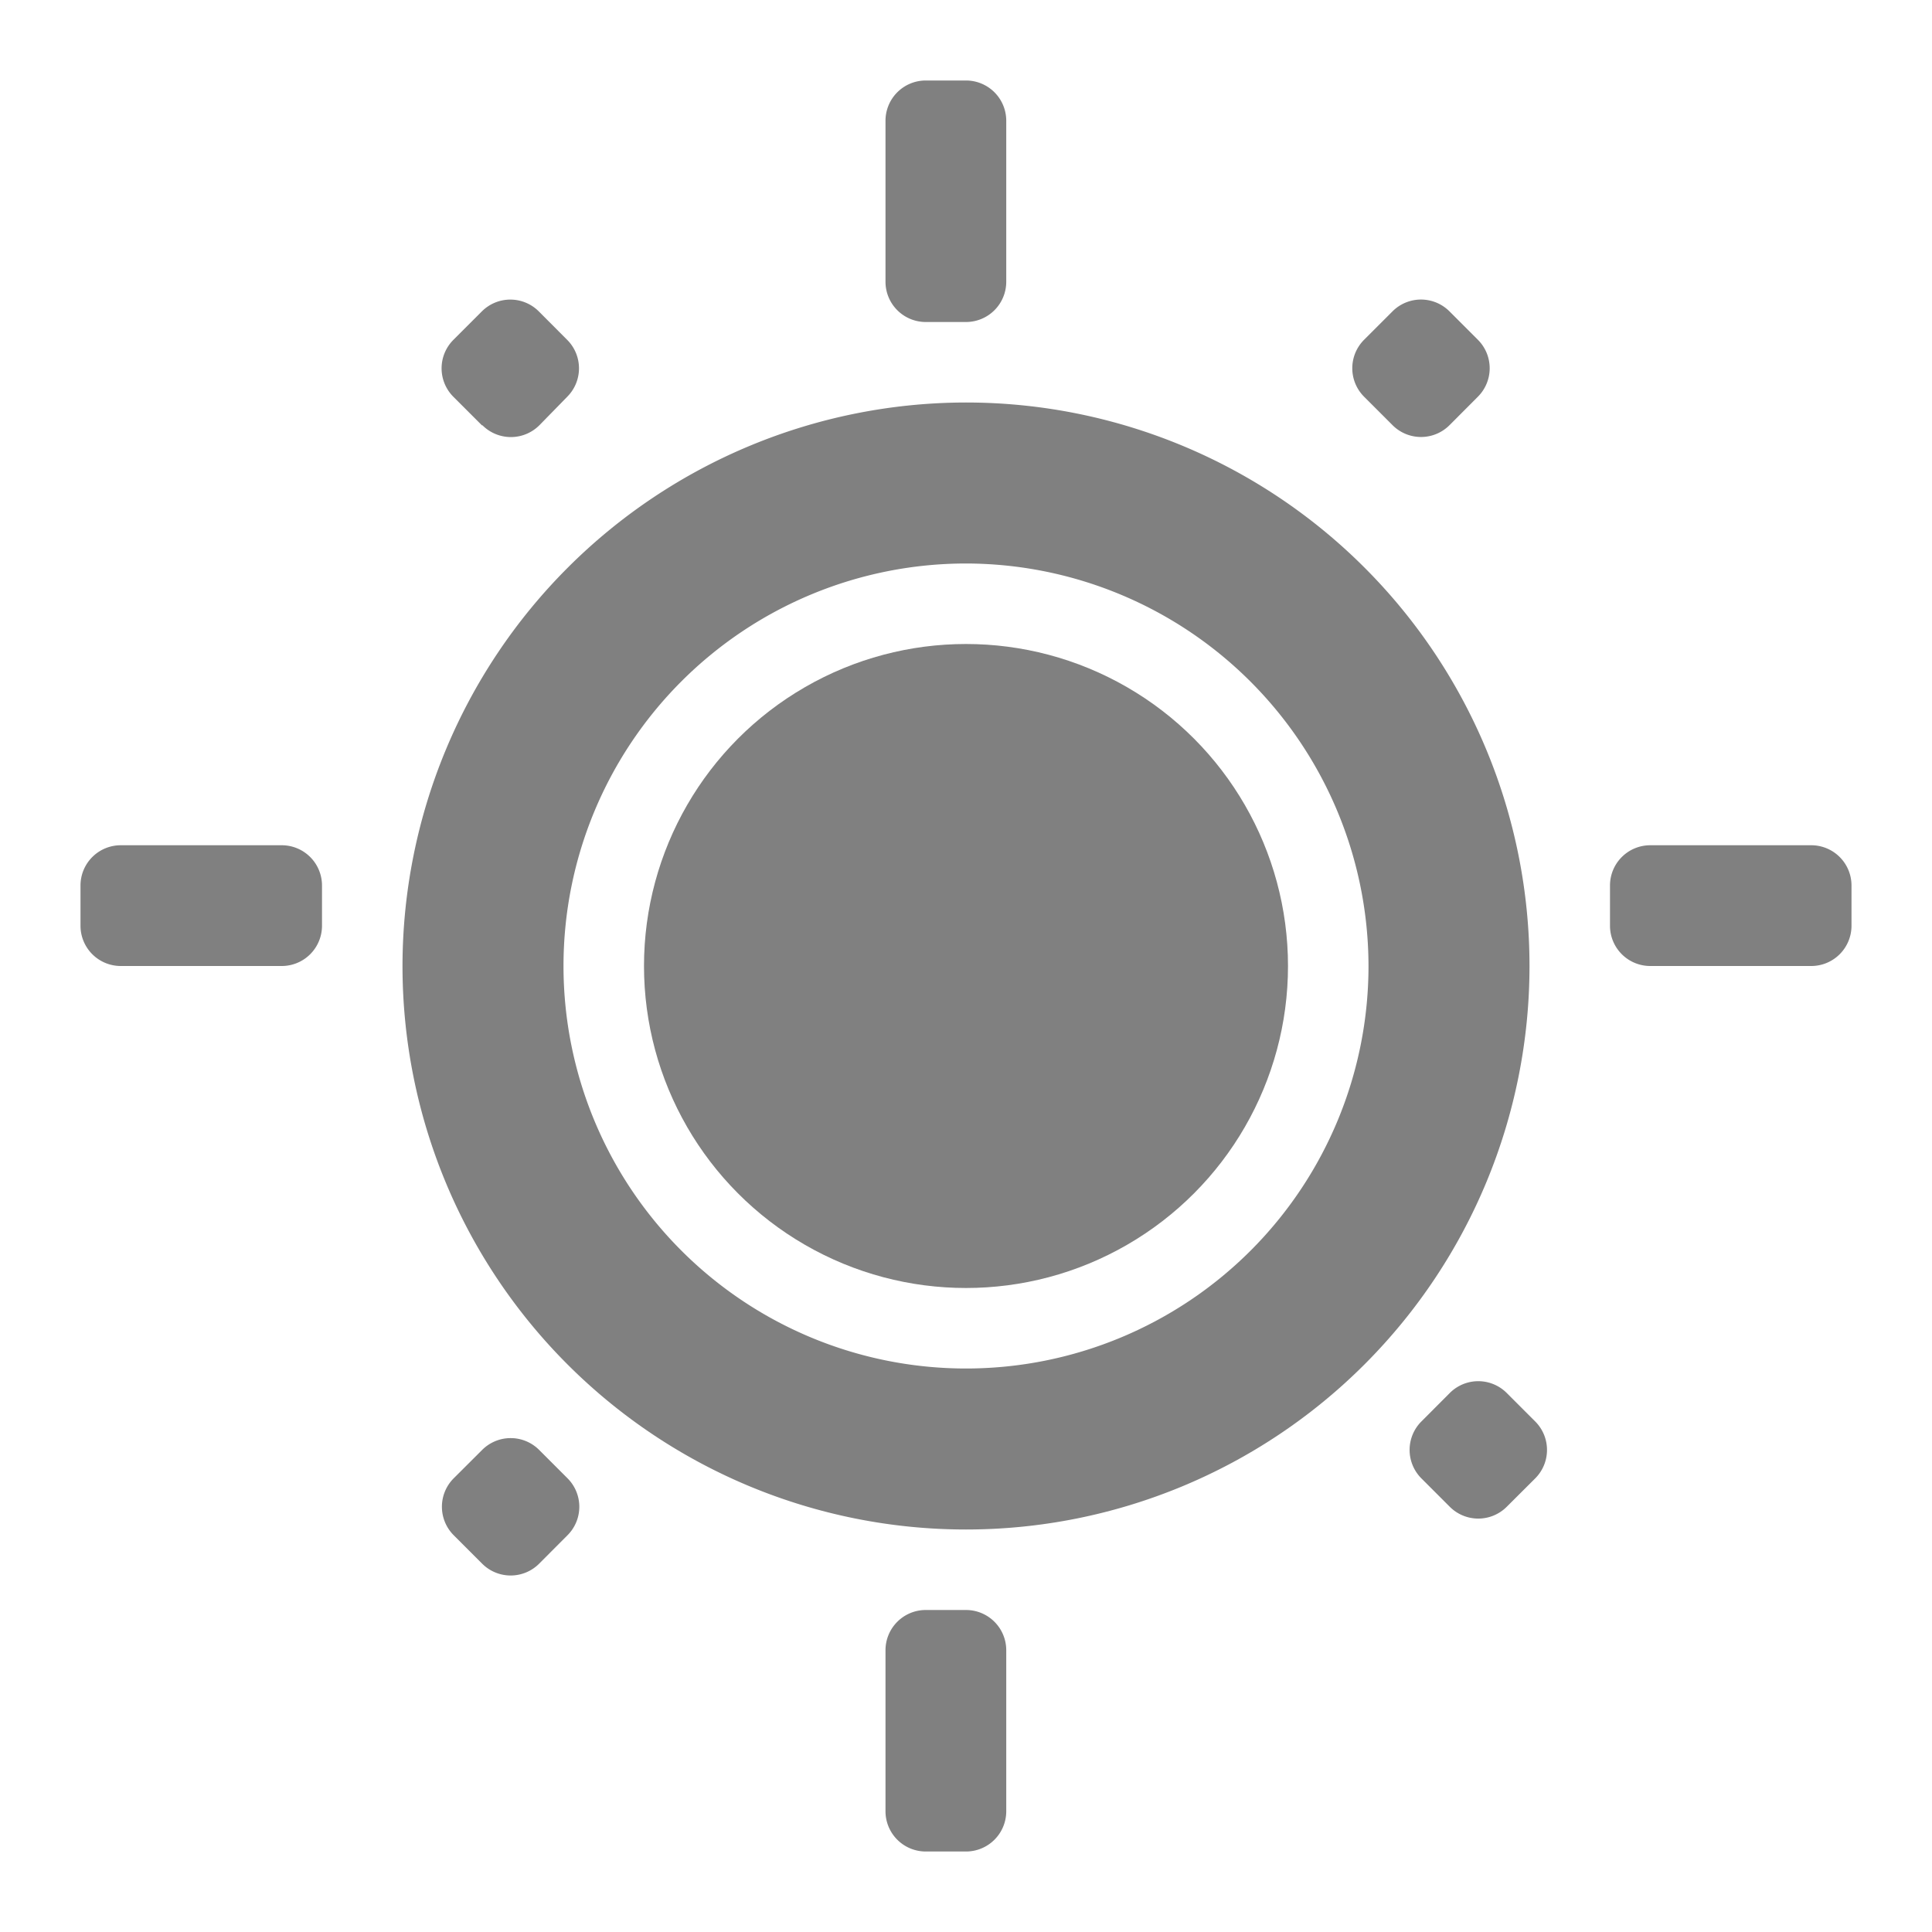 <svg id="icon-light-0" xmlns="http://www.w3.org/2000/svg" width="24" height="24" viewBox="0 0 24 24">
  <defs>
    <style>
      .cls-1 {
        fill: rgba(198,198,198,0);
      }

      .cls-2 {
        fill: gray;
      }
    </style>
  </defs>
  <rect id="矩形" class="cls-1" width="24" height="24"/>
  <path id="路径_59" data-name="路径 59" class="cls-2" d="M12,7a5,5,0,1,0,5,5,5.007,5.007,0,0,0-5-5m0-2a7,7,0,1,1-7,7A7.007,7.007,0,0,1,12,5Z"/>
  <circle id="椭圆_28" data-name="椭圆 28" class="cls-2" cx="4" cy="4" r="4" transform="translate(8 8)"/>
  <path id="形状结合" class="cls-2" d="M11.5,23a.5.5,0,0,1-.5-.5v-2a.5.5,0,0,1,.5-.5H12a.5.5,0,0,1,.5.5v2a.5.5,0,0,1-.5.5ZM5.99,19.425l-.354-.354a.5.5,0,0,1,0-.707l.354-.353a.5.5,0,0,1,.707,0l.353.353a.5.5,0,0,1,0,.707l-.353.354A.5.5,0,0,1,5.99,19.425Zm12.02-.707-.353-.353a.5.5,0,0,1,0-.707l.353-.354a.5.5,0,0,1,.707,0l.354.354a.5.5,0,0,1,0,.707l-.354.353A.5.5,0,0,1,18.01,18.718ZM20.5,12a.5.5,0,0,1-.5-.5V11a.5.5,0,0,1,.5-.5h2a.5.5,0,0,1,.5.5v.5a.5.5,0,0,1-.5.5Zm-19,0a.5.5,0,0,1-.5-.5V11a.5.5,0,0,1,.5-.5h2A.5.5,0,0,1,4,11v.5a.5.5,0,0,1-.5.5ZM17.3,5.283l-.355-.355a.5.5,0,0,1,0-.707l.354-.354a.5.5,0,0,1,.706,0l.354.354a.5.5,0,0,1,0,.707l-.353.354a.5.5,0,0,1-.707,0Zm-11.314,0-.354-.354a.5.5,0,0,1,0-.707l.354-.354a.5.5,0,0,1,.707,0l.353.354a.5.5,0,0,1,0,.707L6.7,5.283a.5.5,0,0,1-.707,0ZM11.5,4a.5.5,0,0,1-.5-.5v-2a.5.5,0,0,1,.5-.5H12a.5.5,0,0,1,.5.5v2A.5.5,0,0,1,12,4Z"/>
</svg>
